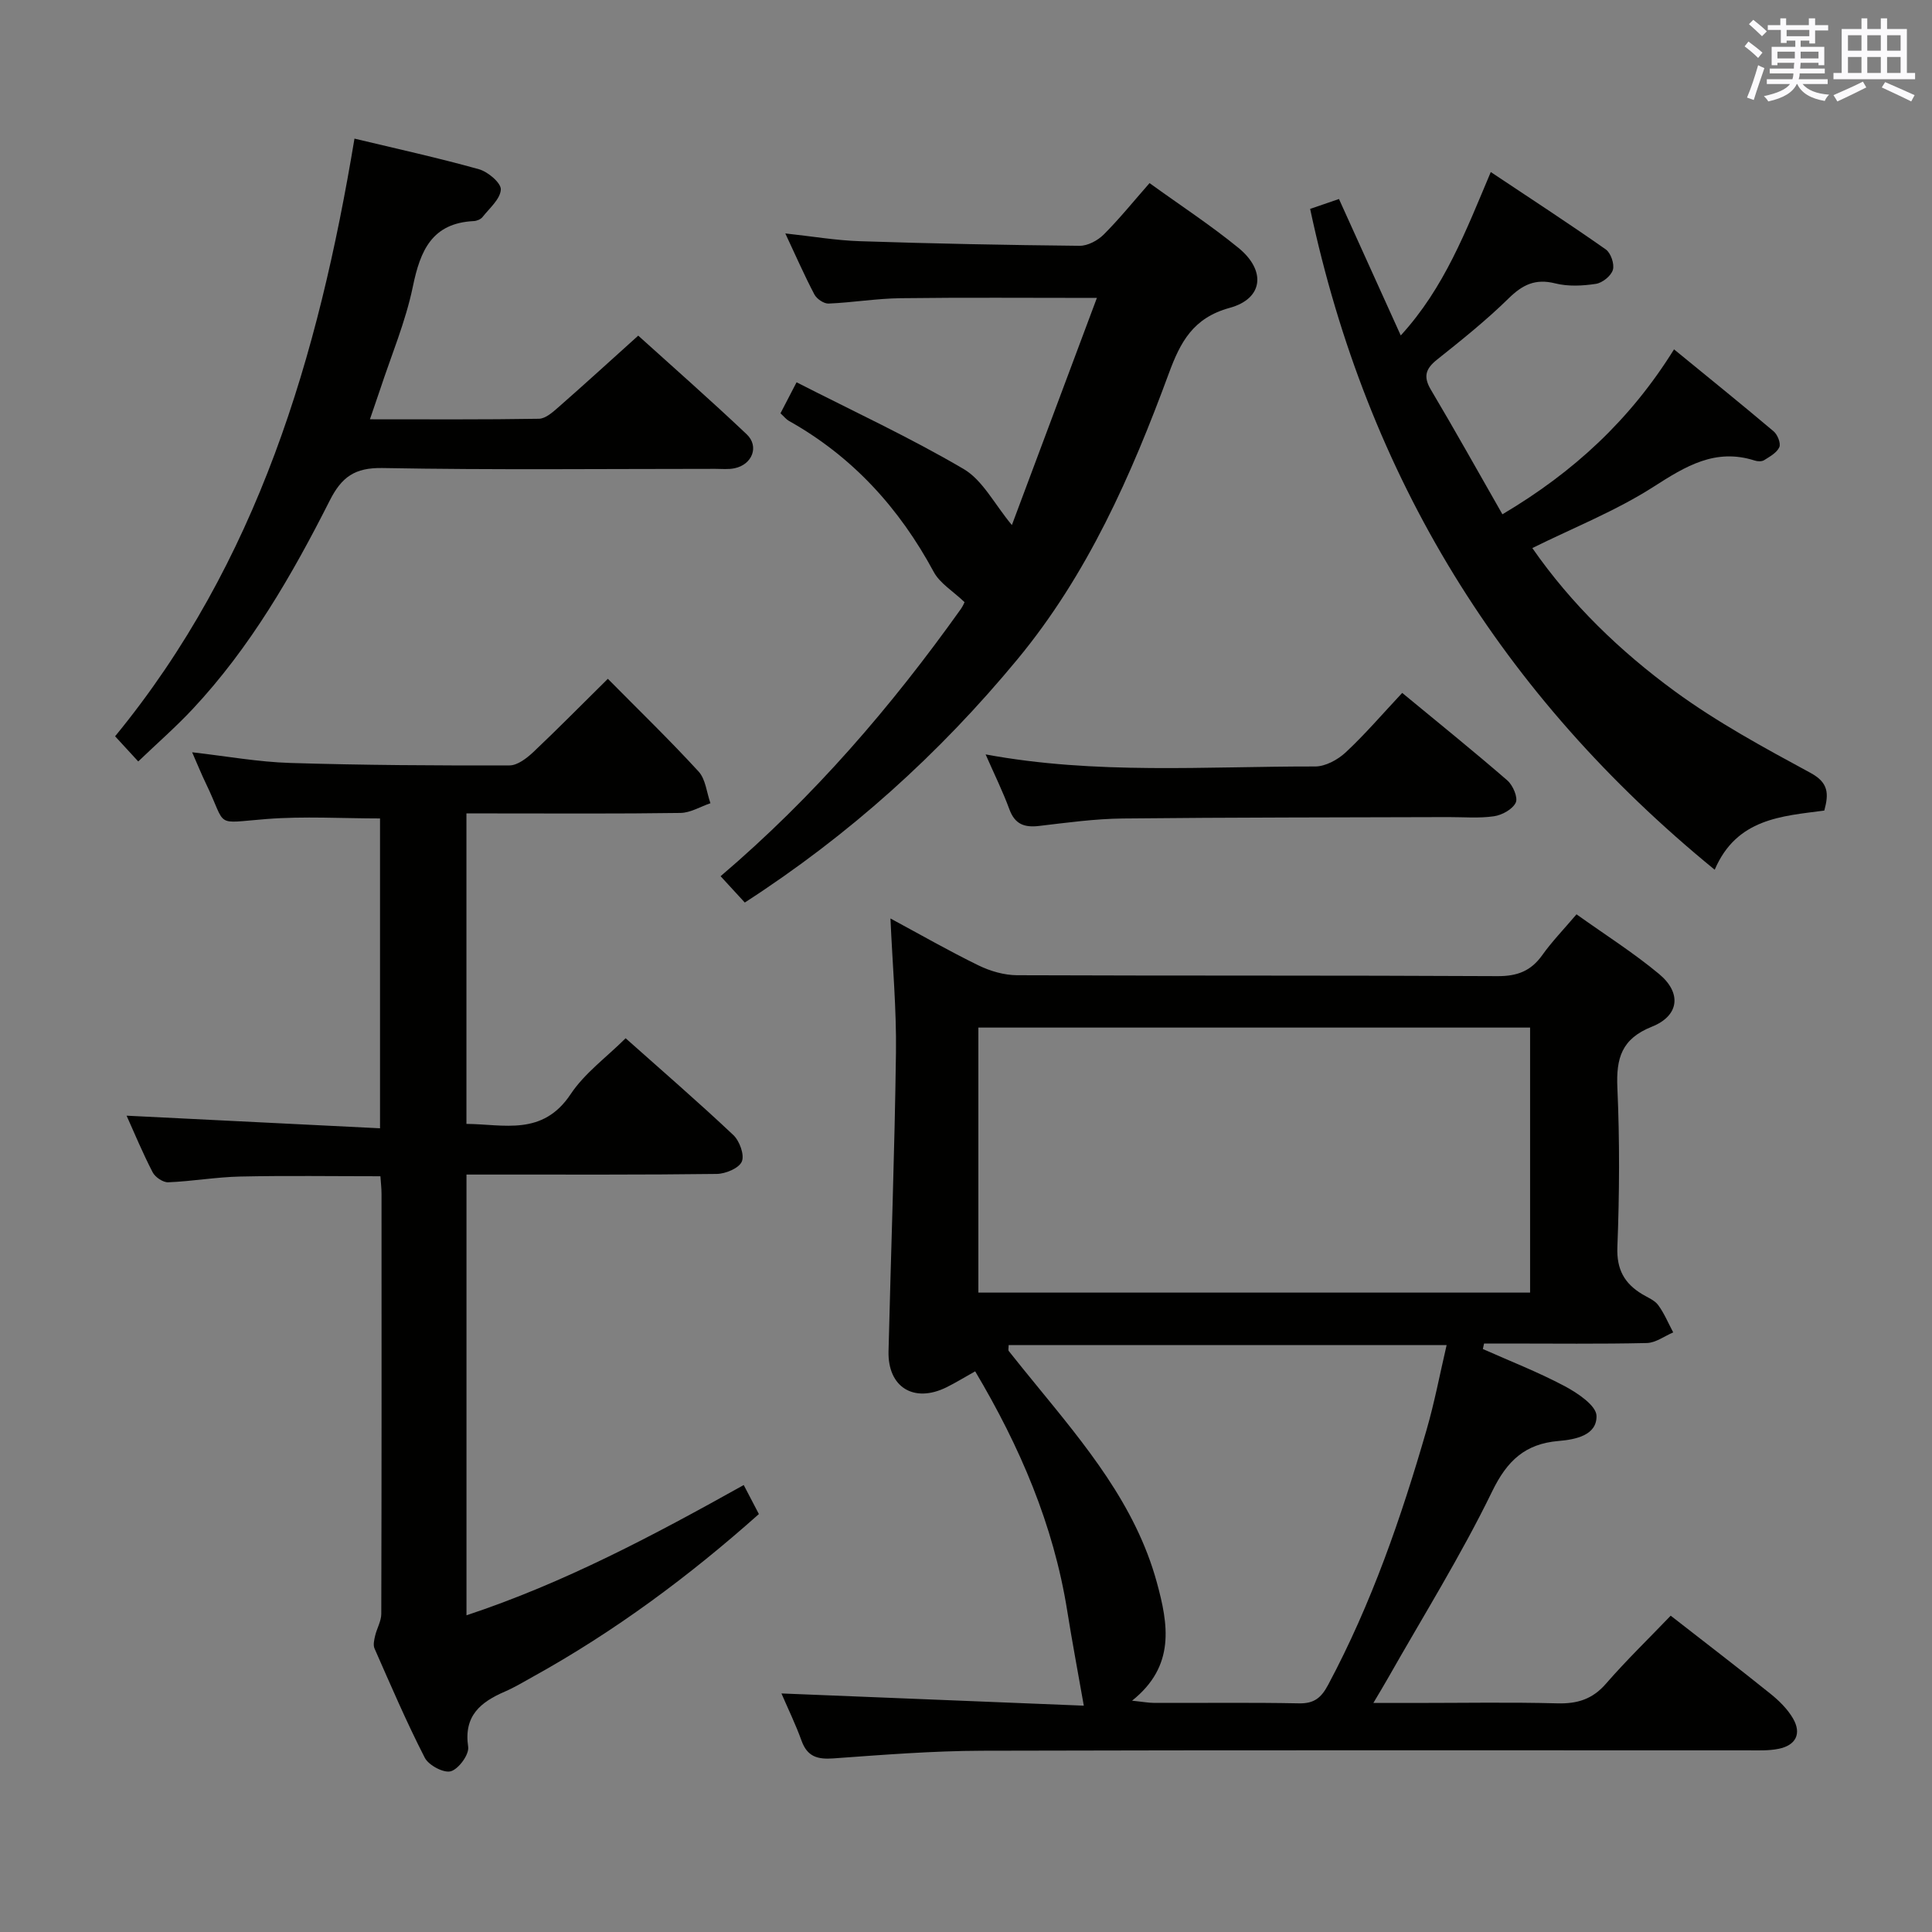 <svg enable-background="new 0 0 400 400" viewBox="0 0 400 400" xmlns="http://www.w3.org/2000/svg"><rect x="0" y="0" width="400" height="400" fill="#808080" stroke="none"/><g fill="#010100"><path d="m345.9 334.51c7.32 5.71 14.06 10.86 20.67 16.18 1.78 1.43 3.53 3.16 4.66 5.11 1.82 3.15.57 5.55-2.97 6.27-2.09.43-4.31.32-6.47.32-52.81.01-105.62-.07-158.43.08-10.29.03-20.58.85-30.85 1.59-3.26.23-5.36-.36-6.55-3.64-1.22-3.39-2.81-6.65-4.17-9.81 21.41.86 42.53 1.72 62.6 2.53-1.28-7.27-2.45-13.46-3.44-19.68-2.84-17.79-9.79-33.96-19.05-49.54-2.26 1.26-4.08 2.39-5.99 3.33-6.73 3.29-12.13-.06-11.95-7.48.5-20.61 1.27-41.22 1.54-61.84.12-9.06-.72-18.13-1.14-27.77 6.27 3.38 12.17 6.76 18.26 9.73 2.42 1.18 5.3 2.01 7.97 2.02 33.15.13 66.31.01 99.46.19 4.09.02 6.91-1.06 9.25-4.34 2.01-2.82 4.44-5.33 7.1-8.46 5.89 4.21 11.79 7.94 17.1 12.36 4.7 3.91 4.19 8.63-1.48 10.9-6.3 2.51-7.43 6.53-7.16 12.65.49 10.97.43 22 0 32.98-.18 4.66 1.47 7.55 5.16 9.77 1.14.69 2.54 1.23 3.28 2.23 1.27 1.72 2.1 3.76 3.12 5.67-1.82.77-3.63 2.16-5.47 2.2-9.66.22-19.32.1-28.99.1-1.57 0-3.13 0-4.7 0-.08.38-.17.76-.25 1.14 5.66 2.52 11.47 4.78 16.93 7.68 2.67 1.42 6.54 4.01 6.6 6.15.1 4.02-4.29 4.91-7.86 5.21-6.87.58-10.63 4.02-13.75 10.45-6.45 13.26-14.3 25.84-21.59 38.7-.79 1.4-1.64 2.78-3 5.09h8.62c9.83 0 19.66-.18 29.49.08 4.14.11 7.27-.86 10.06-4.08 4.24-4.88 8.91-9.39 13.39-14.07zm-29.11-121.76c-38.32 0-76.22 0-114.23 0v54.87h114.23c0-18.34 0-36.31 0-54.87zm-17.28 65.73c-30.67 0-60.68 0-90.68 0 0 .62-.13 1.04.02 1.23 1.86 2.35 3.75 4.67 5.64 6.98 10.2 12.49 20.61 24.86 25.01 40.89 2.39 8.72 3.9 17.34-5.12 24.53 2.09.21 3.35.45 4.61.46 9.99.03 19.98-.11 29.96.09 3.15.06 4.6-1.16 6.03-3.84 8.96-16.78 15.13-34.61 20.38-52.8 1.64-5.67 2.74-11.49 4.15-17.54z"/><path d="m125.85 140.54c6.47 6.55 12.82 12.69 18.78 19.19 1.47 1.6 1.67 4.35 2.46 6.57-2.07.7-4.13 1.98-6.21 2.01-12.83.19-25.67.1-38.5.1-1.81 0-3.61 0-5.81 0v64.28c7.73.06 15.76 2.59 21.58-6.16 2.89-4.35 7.4-7.61 11.38-11.57 7.49 6.67 15.03 13.19 22.28 20.02 1.3 1.22 2.36 4.11 1.78 5.5-.58 1.38-3.35 2.54-5.18 2.57-15.33.2-30.66.12-46 .13-1.81 0-3.62 0-5.83 0v91.25c20.21-6.7 38.63-16.49 57.4-26.97 1.05 2.01 2.01 3.84 3.14 6.01-14.47 12.89-29.89 24.33-46.82 33.7-1.89 1.05-3.76 2.18-5.74 3.04-5.05 2.18-8.59 5.01-7.63 11.46.23 1.58-1.96 4.57-3.58 5.05-1.46.43-4.6-1.23-5.4-2.79-3.79-7.38-7.06-15.03-10.41-22.63-.32-.73-.07-1.79.13-2.65.36-1.52 1.26-3 1.27-4.5.08-29 .06-58 .05-87 0-1.13-.14-2.26-.23-3.62-9.84 0-19.45-.15-29.05.06-4.97.11-9.92.99-14.89 1.19-1.07.04-2.7-1.06-3.22-2.08-2.05-3.96-3.77-8.1-5.39-11.71 17.37.86 34.73 1.73 52.47 2.61 0-22.11 0-43.2 0-64.15-7.77 0-15.68-.49-23.5.12-11.1.86-8.08 1.88-12.54-7.34-.93-1.92-1.73-3.91-2.86-6.48 7.17.82 13.7 2.01 20.27 2.21 15.14.47 30.29.55 45.44.51 1.66 0 3.58-1.5 4.94-2.77 5.07-4.8 9.97-9.78 15.42-15.16z"/><path d="m149.19 181.41c19.39-16.52 35.39-35.18 49.73-55.3.46-.65.76-1.4.78-1.44-2.41-2.3-5.11-3.9-6.38-6.26-7.13-13.23-16.82-23.89-29.99-31.27-.55-.31-.97-.86-1.74-1.57.91-1.75 1.79-3.45 3.33-6.42 11.76 6 23.5 11.44 34.6 17.96 3.95 2.32 6.36 7.26 9.98 11.6 5.82-15.56 11.67-31.17 17.6-47.03-14.41 0-27.53-.11-40.65.06-4.97.06-9.92.9-14.9 1.11-.98.04-2.45-.96-2.94-1.89-2.08-3.95-3.87-8.05-6.02-12.63 5.5.59 10.48 1.45 15.49 1.61 15.14.5 30.28.8 45.43.95 1.68.02 3.76-1.09 5-2.33 3.26-3.26 6.17-6.87 9.49-10.65 6.39 4.62 12.66 8.71 18.42 13.42 5.75 4.7 5.13 10.51-1.83 12.41-7.59 2.08-10.21 7.09-12.6 13.58-7.79 21.13-16.82 41.64-31.38 59.23-16.15 19.52-34.71 36.29-56.41 50.31-1.51-1.65-3.03-3.3-5.01-5.45z"/><path d="m271.25 43.25c1.74-.6 3.75-1.28 5.97-2.05 4.25 9.38 8.4 18.55 12.79 28.25 9.04-9.87 13.48-21.62 18.64-33.83 8.18 5.45 16.09 10.6 23.81 16.02 1.04.73 1.83 3.03 1.47 4.23-.37 1.25-2.17 2.7-3.52 2.9-2.75.42-5.76.57-8.42-.1-4.11-1.03-6.77.27-9.67 3.13-4.62 4.53-9.72 8.61-14.79 12.65-2.37 1.89-2.9 3.51-1.28 6.24 5 8.41 9.76 16.96 14.81 25.79 14.82-8.78 26.5-19.62 35.53-34.15 7.1 5.81 13.93 11.32 20.63 16.98.8.68 1.52 2.48 1.17 3.27-.51 1.15-1.96 1.95-3.14 2.69-.48.31-1.36.28-1.96.08-8.16-2.61-14.29 1.17-20.94 5.43-7.77 4.98-16.51 8.44-25.1 12.69 8.11 11.67 18.21 21.38 29.47 29.63 8.8 6.44 18.51 11.71 28.13 16.92 3.73 2.02 3.81 4.28 2.85 7.8-8.78 1.16-18.14 1.61-22.69 12.25-44.15-36.08-71.92-81.23-83.76-136.82z"/><path d="m76.59 86.81c12.14 0 23.56.08 34.99-.11 1.38-.02 2.89-1.39 4.08-2.43 5.37-4.71 10.65-9.53 16.48-14.78 6.81 6.16 14.77 13.15 22.45 20.42 2.65 2.51 1.15 6.28-2.51 7.04-1.28.27-2.65.12-3.98.12-22.98 0-45.96.25-68.93-.17-5.74-.1-8.44 1.87-10.9 6.73-7.81 15.45-16.46 30.43-28.39 43.18-3.49 3.73-7.37 7.11-11.26 10.84-1.77-1.93-3.21-3.49-4.79-5.21 29.55-36.02 42.09-78.69 49.56-123.74 8.76 2.1 17.34 3.98 25.77 6.34 1.87.52 4.6 2.84 4.53 4.2-.1 1.97-2.35 3.87-3.8 5.71-.37.46-1.17.79-1.79.82-8.65.42-11.08 6.07-12.62 13.55-1.5 7.26-4.45 14.22-6.78 21.31-.61 1.83-1.25 3.66-2.11 6.18z"/><path d="m290.31 143.46c7.51 6.2 14.75 12.03 21.77 18.12 1.15 1 2.24 3.54 1.74 4.59-.66 1.39-2.84 2.59-4.52 2.83-3.1.45-6.3.16-9.46.17-22.45.08-44.9.05-67.36.29-5.78.06-11.56.86-17.32 1.54-3.04.36-5.02-.31-6.17-3.42-1.37-3.73-3.14-7.31-4.93-11.39 22.81 4.23 45.55 2.46 68.23 2.5 2.12 0 4.66-1.38 6.29-2.89 4-3.72 7.57-7.9 11.73-12.34z"/></g><path d="m361.2 9.6.8-1c.9.7 1.9 1.4 2.9 2.3l-.9 1.1c-1-1-2-1.8-2.8-2.4zm.5 10.6c.9-2.1 1.6-4.3 2.3-6.7.4.2.8.4 1.3.6-.7 2.1-1.5 4.3-2.2 6.6zm.4-15.2.9-.9c1 .8 2 1.6 2.8 2.4l-1 1c-.9-.9-1.8-1.7-2.7-2.5zm12.5-1.2h1.2v1.4h2.7v1.1h-2.7v2.7h-1.2v-.6h-1.8v1.3h4.9v3.8h-1.2v-.5h-3.7c0 .4-.1.9-.1 1.2h5.1v1h-5.2c0 .5-.1.9-.2 1.2h6v1h-5.2c1.1 1.3 2.9 2 5.5 2.2-.4.4-.7.8-.9 1.3-2.9-.5-4.8-1.6-5.7-3.5h-.1c-.8 1.7-2.7 2.9-5.9 3.6-.2-.4-.6-.8-.9-1.1 2.8-.6 4.6-1.4 5.4-2.5h-4.8v-1h5.3c.1-.3.2-.7.2-1.2h-4.9v-1h5c0-.4 0-.8.1-1.2h-3.5v.5h-1.2v-3.8h4.9v-1.3h-1.8v.5h-1.2v-2.7h-2.7v-1h2.6v-1.4h1.2v1.4h4.7v-1.4zm-6.6 8.3h3.6c0-.4 0-.9 0-1.4h-3.6zm1.9-4.6h4.7v-1.3h-4.7zm6.6 3.2h-3.7v1.4h3.7z" fill="#fbfafc"/><path d="m385.3 3.8h1.3v2.2h2.8v-2.2h1.3v2.2h4.1v9.1h1.7v1.3h-16.9v-1.3h1.7v-9.1h4.1v-2.2zm.4 13.1.7 1.2c-1.8.9-3.8 1.9-6 2.9-.2-.4-.5-.8-.8-1.3 2.3-1 4.3-1.9 6.1-2.8zm-3.1-6.4h2.8v-3.2h-2.8zm0 4.6h2.8v-3.3h-2.8zm4-4.6h2.8v-3.2h-2.8zm0 4.6h2.8v-3.3h-2.8zm3.7 1.9c2.1.9 4.1 1.8 6.1 2.7l-.7 1.3c-2.2-1.1-4.2-2-6.1-2.9zm3.2-9.7h-2.8v3.2h2.8zm-2.8 7.8h2.8v-3.3h-2.8z" fill="#fbfafc"/></svg>